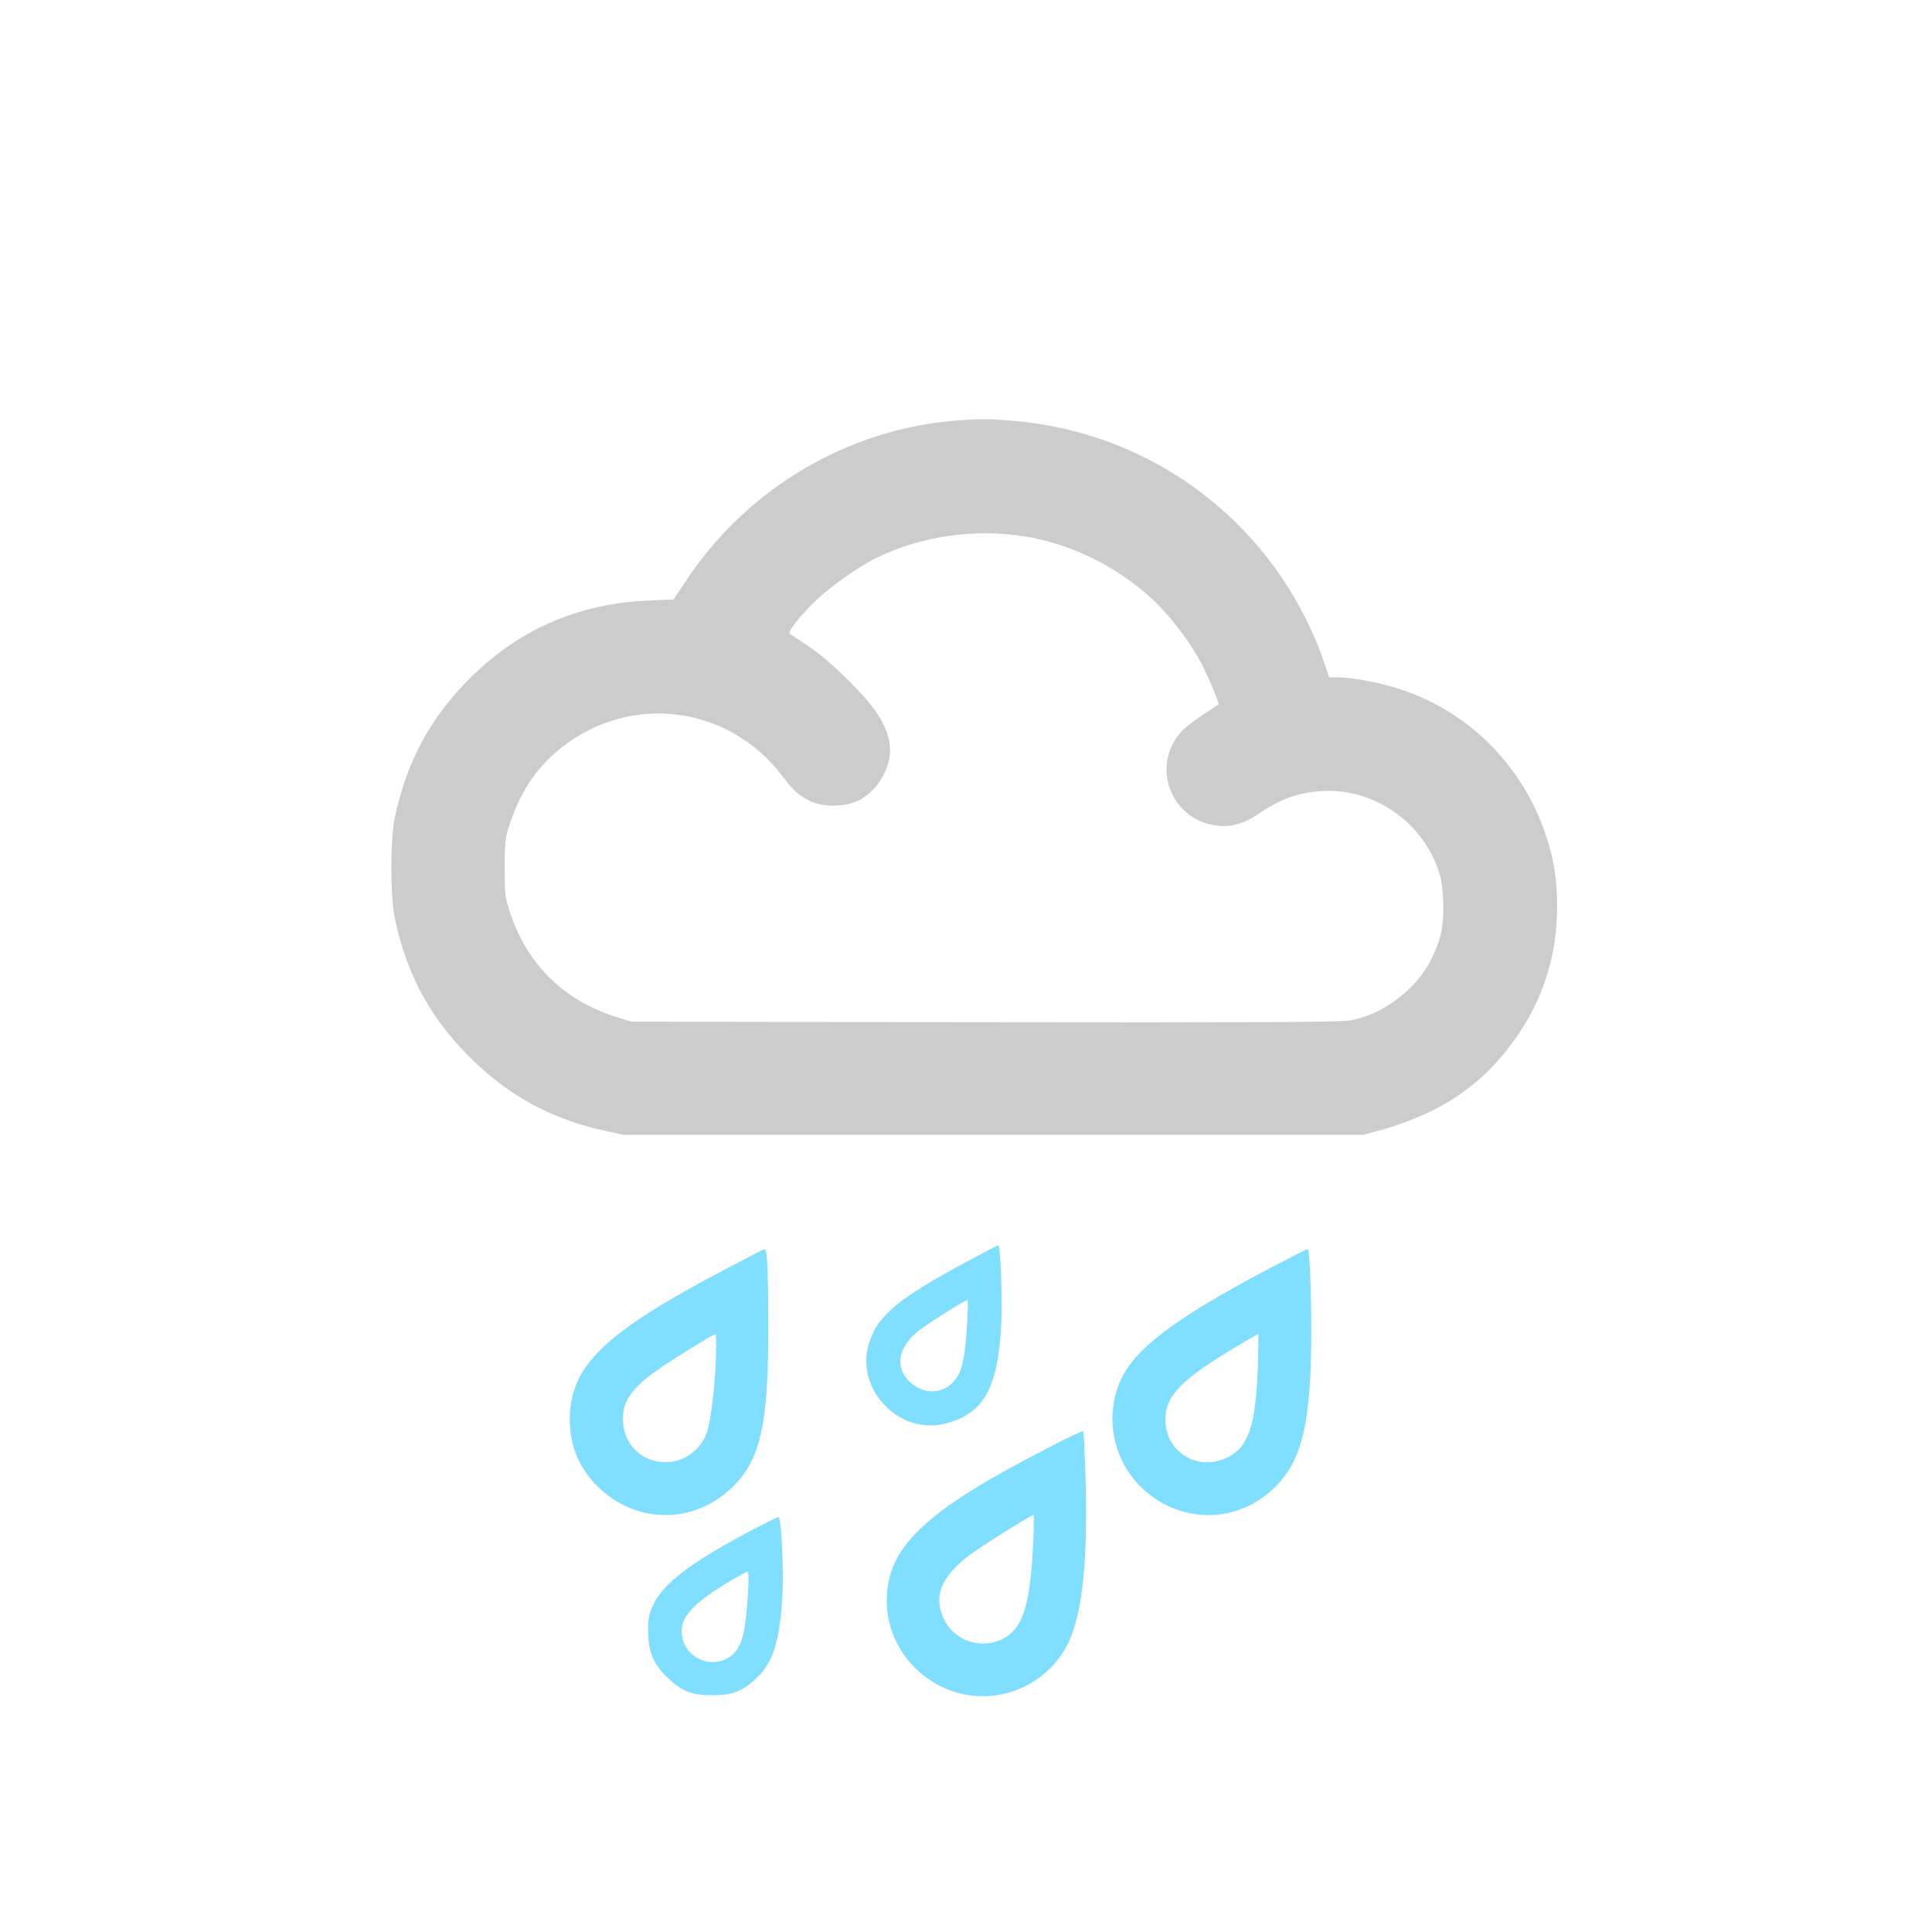 <?xml version="1.0" encoding="UTF-8" standalone="no"?>
<svg xmlns:dc="http://purl.org/dc/elements/1.1/" xmlns:cc="http://creativecommons.org/ns#" xmlns:rdf="http://www.w3.org/1999/02/22-rdf-syntax-ns#" xmlns:svg="http://www.w3.org/2000/svg" xmlns="http://www.w3.org/2000/svg" xmlns:sodipodi="http://sodipodi.sourceforge.net/DTD/sodipodi-0.dtd" xmlns:inkscape="http://www.inkscape.org/namespaces/inkscape" version="1.0" width="1024pt" height="1024pt" viewBox="0 0 1024 1024" preserveAspectRatio="xMidYMid meet" id="svg2" inkscape:version="0.48.5 r10040" sodipodi:docname="9239999.svg">
  <defs id="defs22" />
  <sodipodi:namedview pagecolor="#ffffff" bordercolor="#666666" borderopacity="1" objecttolerance="10" gridtolerance="10" guidetolerance="10" inkscape:pageopacity="0" inkscape:pageshadow="2" inkscape:window-width="851" inkscape:window-height="563" id="namedview20" showgrid="false" inkscape:zoom="0.184375" inkscape:cx="640" inkscape:cy="640" inkscape:window-x="37" inkscape:window-y="246" inkscape:window-maximized="0" inkscape:current-layer="svg2" />
  <path style="fill:#cccccc;stroke:none" inkscape:connector-curvature="0" id="path8" d="m 504.6,223.1 c -56.2,5 -108.4,36.1 -140.2,83.5 l -7.4,11.1 -13.3,0.6 c -36.2,1.5 -67.4,14.7 -92.9,39.5 -22,21.3 -35,44.9 -41.5,75.2 -2.5,12 -2.5,42 0,54 6.5,30.5 19.6,54.1 41.9,75.5 19.8,19 41.7,30.7 68.8,36.7 l 10.5,2.3 196,0 196,0 9.5,-2.6 c 26.4,-7.4 46.4,-19.2 61.9,-36.7 20.9,-23.7 31.4,-51 31.4,-81.7 0,-14.6 -1.7,-25.5 -6.2,-38.5 C 806.9,405.8 778.7,377.5 743,365.6 732.2,362 716.9,359 709,359 l -4.5,0 -3.4,-9.9 c -4.4,-13.2 -13.2,-30.5 -21.9,-43.2 -32.5,-47.7 -84,-77.8 -141.7,-82.8 -13.5,-1.2 -18.7,-1.2 -32.9,0 z m 40.3,61.5 c 24.1,4.3 47.3,15.9 65.8,32.9 8.9,8.1 20.4,23.2 26.1,34.2 4,7.7 9.6,21.3 9,21.7 -13.7,8.9 -18.4,12.5 -21.3,16.3 -14.4,18.9 -2.4,45.9 21.5,48 6.9,0.7 13.9,-1.4 20.8,-6.2 11.6,-7.9 20.8,-11.3 33.3,-12.2 28.7,-2 56,17.7 63.4,45.7 0.8,3.1 1.5,9.9 1.5,15.5 0,11.8 -1.5,18.2 -6.7,28.5 -7.8,15.6 -26,29.1 -42.9,31.9 -5.1,0.9 -57.1,1.1 -193.9,0.9 l -187,-0.3 -7.3,-2.3 C 299.6,530.7 280.1,512 270.8,485 c -3.1,-9.1 -3.3,-10.1 -3.3,-25 0,-14.9 0.2,-15.9 3.3,-25 5.6,-16.3 14.2,-28.8 26.6,-38.6 36.8,-29.3 89,-22.6 117.4,15.1 5.7,7.6 8.5,10.1 14.7,13.1 6,2.9 15.7,3.2 22.8,0.8 9.7,-3.3 17.9,-13.9 19.3,-25 0.8,-6.9 -1.4,-14.3 -6.8,-22.4 -6.5,-9.9 -25.7,-28.6 -36.3,-35.5 -4.9,-3.2 -9.4,-6.2 -9.9,-6.6 -1.3,-1.1 6.5,-10.8 14.8,-18.5 7.6,-7.1 21.6,-16.9 30.5,-21.4 24.1,-12 53.6,-16.2 81,-11.4 z" />
  <path style="fill:#80deff;stroke:none;fill-opacity:1" inkscape:connector-curvature="0" id="path10" d="m 513.5,668.1 c -38,20.4 -48.7,29.4 -53.1,44.5 -7,24.1 16.4,48.2 40.7,41.9 20.4,-5.2 28,-18.9 29.6,-53.5 0.6,-13.9 -0.4,-41 -1.6,-41 -0.3,0 -7.3,3.7 -15.6,8.1 z m -0.9,33.1 c -0.9,15.5 -2.2,23.3 -4.8,27.8 -5.5,9.9 -17.7,11.3 -25.9,3.1 -7.8,-7.7 -5.8,-18.2 5,-26.8 4.8,-3.8 24.7,-16.3 25.9,-16.3 0.3,0 0.2,5.5 -0.2,12.2 z" />
  <path style="fill:#80deff;stroke:none;fill-opacity:1" inkscape:connector-curvature="0" id="path12" d="M 384.5,672.7 C 320,706.6 302,724 302,752.5 c 0,13.9 5,25.7 14.9,35.5 20,19.6 50.1,20.1 70.5,1 15.7,-14.8 20,-33.5 19.8,-87.3 -0.1,-30.3 -0.5,-39.8 -2,-39.6 -0.4,0 -9.7,4.8 -20.7,10.6 z m -5.1,48.5 c -0.6,14.5 -2.5,30.2 -4.4,37 -2.8,9.7 -12.1,16.8 -22,16.8 -12.6,0 -22,-8.8 -22.8,-21.4 -0.7,-10.7 4.6,-18.2 20.3,-28.9 7.4,-5.1 27.7,-17.6 28.7,-17.6 0.4,-0.1 0.5,6.3 0.2,14.1 z" />
  <path style="fill:#80deff;stroke:none;fill-opacity:1" inkscape:connector-curvature="0" id="path14" d="m 677,670.1 c -45.9,23.9 -69,39.9 -79.1,54.5 -13.5,19.7 -10.2,47.6 7.5,64.2 20.6,19.3 50.9,18.9 70.6,-0.8 14.3,-14.3 19,-34.5 19,-82.1 0,-23.6 -0.9,-43.9 -1.9,-43.9 -0.3,0 -7.6,3.7 -16.1,8.1 z m -10.3,54.1 c -1.1,30.8 -4.8,42.4 -15.6,48 -15.7,8.2 -33.4,-2.2 -33.4,-19.7 0,-12.8 8.3,-21.3 38.3,-39.2 5.8,-3.4 10.7,-6.3 10.9,-6.3 0.2,0 0.1,7.8 -0.2,17.2 z" />
  <path style="fill:#80deff;stroke:none;fill-opacity:1" inkscape:connector-curvature="0" id="path16" d="M 555.5,767.4 C 489.9,801.1 470,820 470,848.5 c 0,13.2 5.3,25.8 15,35.5 22.7,22.7 59.6,19.2 77.8,-7.2 10,-14.6 13.9,-42.8 12.6,-91.6 -0.4,-14.4 -1,-26.4 -1.3,-26.7 -0.4,-0.2 -8.8,3.8 -18.6,8.9 z m -7.9,50.3 c -1.6,34.2 -5.6,46.1 -17.1,51.4 -10.8,5 -24.3,0.5 -29.7,-10 -6.4,-12.3 -2.5,-23 12.7,-34.6 6.3,-4.8 32.9,-21.5 34.3,-21.5 0.2,0 0.2,6.6 -0.2,14.7 z" />
  <path style="fill:#80deff;stroke:none;fill-opacity:1" inkscape:connector-curvature="0" id="path18" d="m 395.5,812.6 c -30.4,16.3 -44,26.8 -49.3,38.1 -2.3,4.9 -2.7,7.1 -2.7,14.3 0.1,10.6 3.1,17.4 10.5,24.4 7.6,7.1 12.7,9.1 23.5,9.1 10.8,0 15.9,-2 23.5,-9.1 8.5,-7.9 12.1,-19 13.6,-42.1 0.9,-13.7 -0.4,-43.3 -2,-43.3 -0.6,0.1 -8.3,3.9 -17.1,8.6 z m 1,31.1 c -1.3,22.3 -3.4,30 -9.5,34.3 -8.9,6.4 -21.8,1.9 -25,-8.7 -3.2,-10.7 3.5,-18.7 26.8,-32.4 3.7,-2.1 7.1,-3.9 7.5,-3.9 0.5,0 0.6,4.8 0.2,10.7 z" />
</svg>
